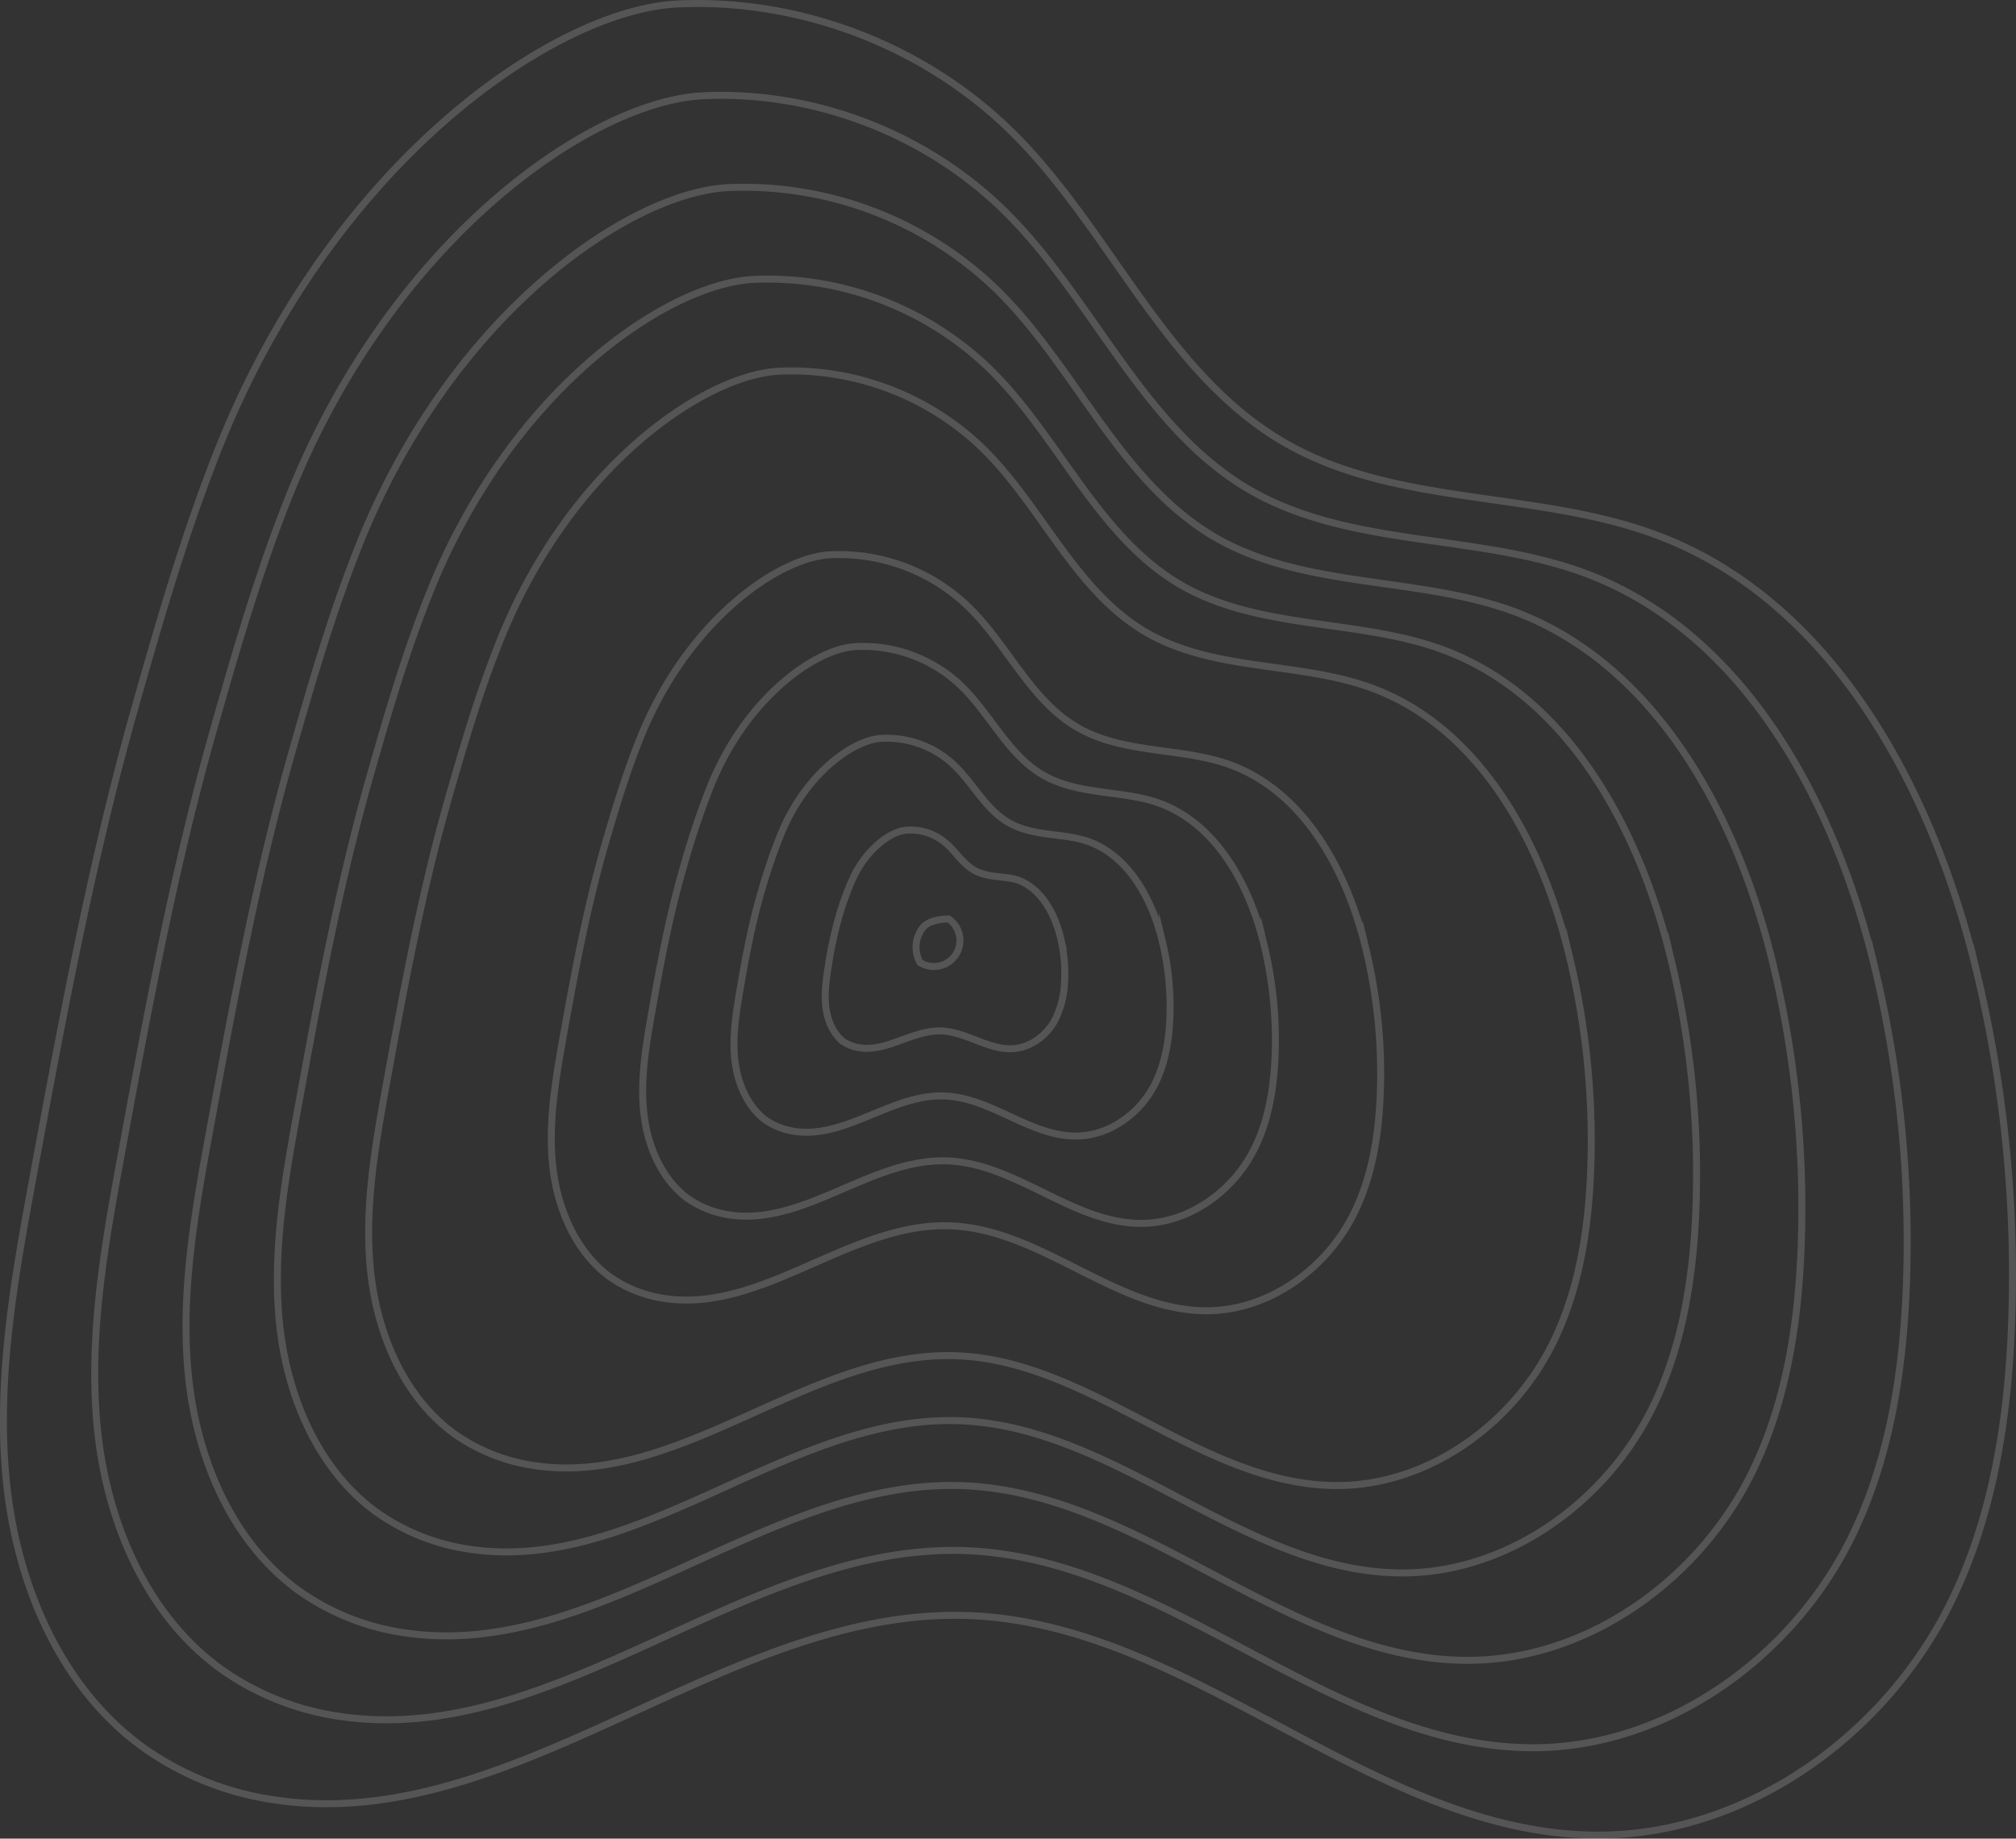 <svg xmlns="http://www.w3.org/2000/svg" width="867.451" height="791.293" viewBox="0 0 867.451 791.293"><rect x="0" y="0" width="867.451" height="791.293" fill="#333333" stroke="none"/><defs><style>.a{fill:none;stroke:rgba(255,255,255,0.17);stroke-miterlimit:10;stroke-width:3px;}</style></defs><g transform="translate(-198.627 -208.625)"><path class="a" d="M322.624,432.649c49.2-124.086,144.845-189.483,197.858-191.948,52.956-2.443,106.563,18.2,144.178,55.512C707,338.193,730.185,399.976,781.9,429.68c48.28,27.685,109.249,20.21,161.108,40.109,75.168,28.907,117.7,109.435,136.436,187.77a559.907,559.907,0,0,1,14.979,150.109c-1.5,41.9-7.99,84.408-26.7,121.932-28.42,57.011-88.162,99.494-151.845,99.189-96.22-.464-173.542-90.616-269.717-94.467-104.346-4.179-195.556,94.563-298.867,79.369a129.353,129.353,0,0,1-57.4-23.026c-35.63-26.113-54.048-70.684-58.368-114.654s3.721-88.117,11.745-131.562c12.469-67.511,24.994-135.141,43.728-201.188C297.562,506,308.334,468.658,322.624,432.649Z" transform="translate(-30.209 -30.372)"/><path class="a" d="M383.128,483.6c44.367-111.793,130.584-170.732,178.434-173.011,47.737-2.228,96.062,16.331,130,49.886,38.2,37.756,59.171,93.348,105.788,120.077,43.6,24.9,98.584,18.174,145.252,36.088,67.873,26.17,106.3,98.883,123.227,169.646a504.516,504.516,0,0,1,13.5,135.6c-1.38,37.852-7.266,76.236-24.185,110.125-25.65,51.418-79.511,89.746-136.928,89.542-86.76-.305-156.533-81.371-243.287-84.809-94.122-3.732-176.426,85.1-269.6,71.345a116.782,116.782,0,0,1-51.769-20.781C321.424,963.7,304.8,923.486,300.892,883.8s3.308-79.539,10.535-118.76C322.651,704.09,333.96,643.042,350.9,583.43,360.458,549.779,370.2,516.089,383.128,483.6Z" transform="translate(-60.398 -60.748)"/><path class="a" d="M443.64,534.551c39.538-99.506,116.317-151.987,159-154.068a156.651,156.651,0,0,1,115.814,44.259c34.07,33.538,52.809,82.937,94.343,106.681,38.927,22.121,87.913,16.144,129.4,32.062,60.579,23.433,94.9,88.332,110.018,151.523A449.373,449.373,0,0,1,1064.23,836.1c-1.255,33.8-6.542,68.065-21.669,98.318-22.879,45.826-70.853,80-122.011,79.9-77.294-.147-139.529-72.126-216.857-75.156-83.9-3.291-157.3,75.648-240.33,63.316a104.332,104.332,0,0,1-46.142-18.542c-28.624-21.1-43.445-56.971-46.957-92.381s2.9-70.961,9.319-105.958c9.981-54.375,20.08-108.847,35.217-162.018C423.351,593.569,432.076,563.52,443.64,534.551Z" transform="translate(-90.59 -91.124)"/><path class="a" d="M504.153,585.494c34.714-87.212,102.056-133.236,139.58-135.13A137.563,137.563,0,0,1,745.365,489c29.93,29.314,46.448,72.521,82.892,93.291,34.245,19.339,77.271,14.041,113.54,28.042,53.329,20.589,83.5,77.78,96.814,133.4a394.428,394.428,0,0,1,10.535,106.579c-1.131,29.744-5.819,59.895-19.152,86.511-20.108,40.233-62.2,70.243-107.094,70.254-67.834.011-122.52-62.886-190.427-65.5-73.675-2.844-138.167,66.188-211.056,55.286a91.829,91.829,0,0,1-40.51-16.3c-25.118-18.587-38.141-50.118-41.251-81.247s2.482-62.382,8.109-93.15c8.736-47.81,17.626-95.7,30.965-142.436C486.255,637.347,493.951,610.945,504.153,585.494Z" transform="translate(-120.788 -121.496)"/><path class="a" d="M564.658,636.437c29.885-74.919,87.789-114.485,120.151-116.193a118.505,118.505,0,0,1,87.444,33.012c25.8,25.1,40.041,62.2,71.441,79.9,29.523,16.636,66.612,11.988,97.69,24.021,46.041,17.824,72.1,67.234,83.6,115.276a339.065,339.065,0,0,1,9.053,92.07c-1.006,25.689-5.095,51.723-16.636,74.7-17.337,34.641-53.55,60.494-92.177,60.607-58.368.17-105.511-53.64-163.992-55.851-63.446-2.4-119.037,56.733-181.787,47.262a79.409,79.409,0,0,1-34.884-14.058c-21.612-16.082-32.837-43.264-35.54-70.107s2.07-53.8,6.893-80.347c7.492-41.245,15.166-82.553,26.707-122.854C549.153,681.132,555.826,658.372,564.658,636.437Z" transform="translate(-150.979 -151.867)"/><path class="a" d="M685.671,738.328c20.4-50.265,59.261-77.051,81.3-78.312a80.164,80.164,0,0,1,59.08,21.759c17.524,16.653,27.3,41.409,48.546,53.115,20.148,11.106,45.288,7.894,65.979,15.974,31.474,12.293,49.309,46.131,57.192,79.03a228.868,228.868,0,0,1,6.09,63.05c-.752,17.586-3.647,35.376-11.6,51.09-11.8,23.45-36.241,41-62.343,41.313-39.441.486-71.5-35.155-111.132-36.546-43-1.51-80.777,37.813-123.25,31.2a54.471,54.471,0,0,1-23.625-9.573c-14.606-11.066-22.229-29.557-24.129-47.833s1.244-36.648,4.467-54.737c5-28.109,10.258-56.264,18.2-83.689C674.945,768.694,679.621,753.245,685.671,738.328Z" transform="translate(-211.362 -212.609)"/><path class="a" d="M746.2,789.272c15.59-37.966,44.994-58.311,61.874-59.369a61.1,61.1,0,0,1,44.9,16.133c13.39,12.435,20.939,31.01,37.1,39.724,15.466,8.335,34.624,5.847,50.129,11.954,24.191,9.528,37.915,35.579,43.982,60.907a174.021,174.021,0,0,1,4.609,48.54c-.628,13.532-2.923,27.2-9.081,39.283-9.025,17.857-27.589,31.242-47.426,31.672-29.975.645-54.489-25.91-84.7-26.894-32.775-1.069-61.647,28.358-93.981,23.173a41.968,41.968,0,0,1-17.993-7.334c-11.1-8.556-16.93-22.7-18.417-36.7s.831-28.07,3.257-41.935c3.766-21.544,7.8-43.117,13.944-64.107A349.988,349.988,0,0,1,746.2,789.272Z" transform="translate(-241.572 -242.981)"/><path class="a" d="M806.712,840.21c10.772-25.667,30.728-39.572,42.45-40.431a42.174,42.174,0,0,1,30.716,10.512c9.228,8.239,14.572,20.611,25.65,26.334,10.784,5.57,23.959,3.806,34.273,7.934,16.913,6.769,26.515,25.028,30.779,42.783a119.3,119.3,0,0,1,3.133,34.03c-.5,9.477-2.222,19.022-6.565,27.476-6.288,12.248-18.938,21.493-32.509,22.025-20.51.8-37.485-16.664-58.266-17.241-22.551-.622-42.523,18.9-64.707,15.149a29.512,29.512,0,0,1-12.367-5.089c-7.594-6.045-11.626-15.85-12.712-25.565s.418-19.492,2.041-29.133c2.522-14.974,5.344-29.97,9.686-44.525A236.3,236.3,0,0,1,806.712,840.21Z" transform="translate(-271.768 -273.347)"/><path class="a" d="M867.2,891.148c5.943-13.373,16.461-20.821,23.02-21.493a23.316,23.316,0,0,1,16.534,4.886c5.095,4.02,8.222,10.2,14.2,12.944,6.113,2.8,13.289,1.776,18.417,3.907,9.63,4,15.121,14.476,17.569,24.66a64.473,64.473,0,0,1,1.651,19.52,39.069,39.069,0,0,1-4.049,15.669c-3.517,6.656-10.28,11.745-17.592,12.378-11.049.956-20.476-7.425-31.836-7.589-12.327-.181-23.393,9.443-35.438,7.119a17.14,17.14,0,0,1-6.735-2.85c-4.094-3.54-6.322-9-7.006-14.425s.006-10.914.831-16.325a167.311,167.311,0,0,1,5.434-24.943A123.352,123.352,0,0,1,867.2,891.148Z" transform="translate(-301.945 -303.708)"/><path class="a" d="M938.811,937.307A11.206,11.206,0,0,1,926.455,956a13.685,13.685,0,0,1,1.091-14.838C930.792,937.018,938.811,937.307,938.811,937.307Z" transform="translate(-331.973 -333.151)"/></g></svg>